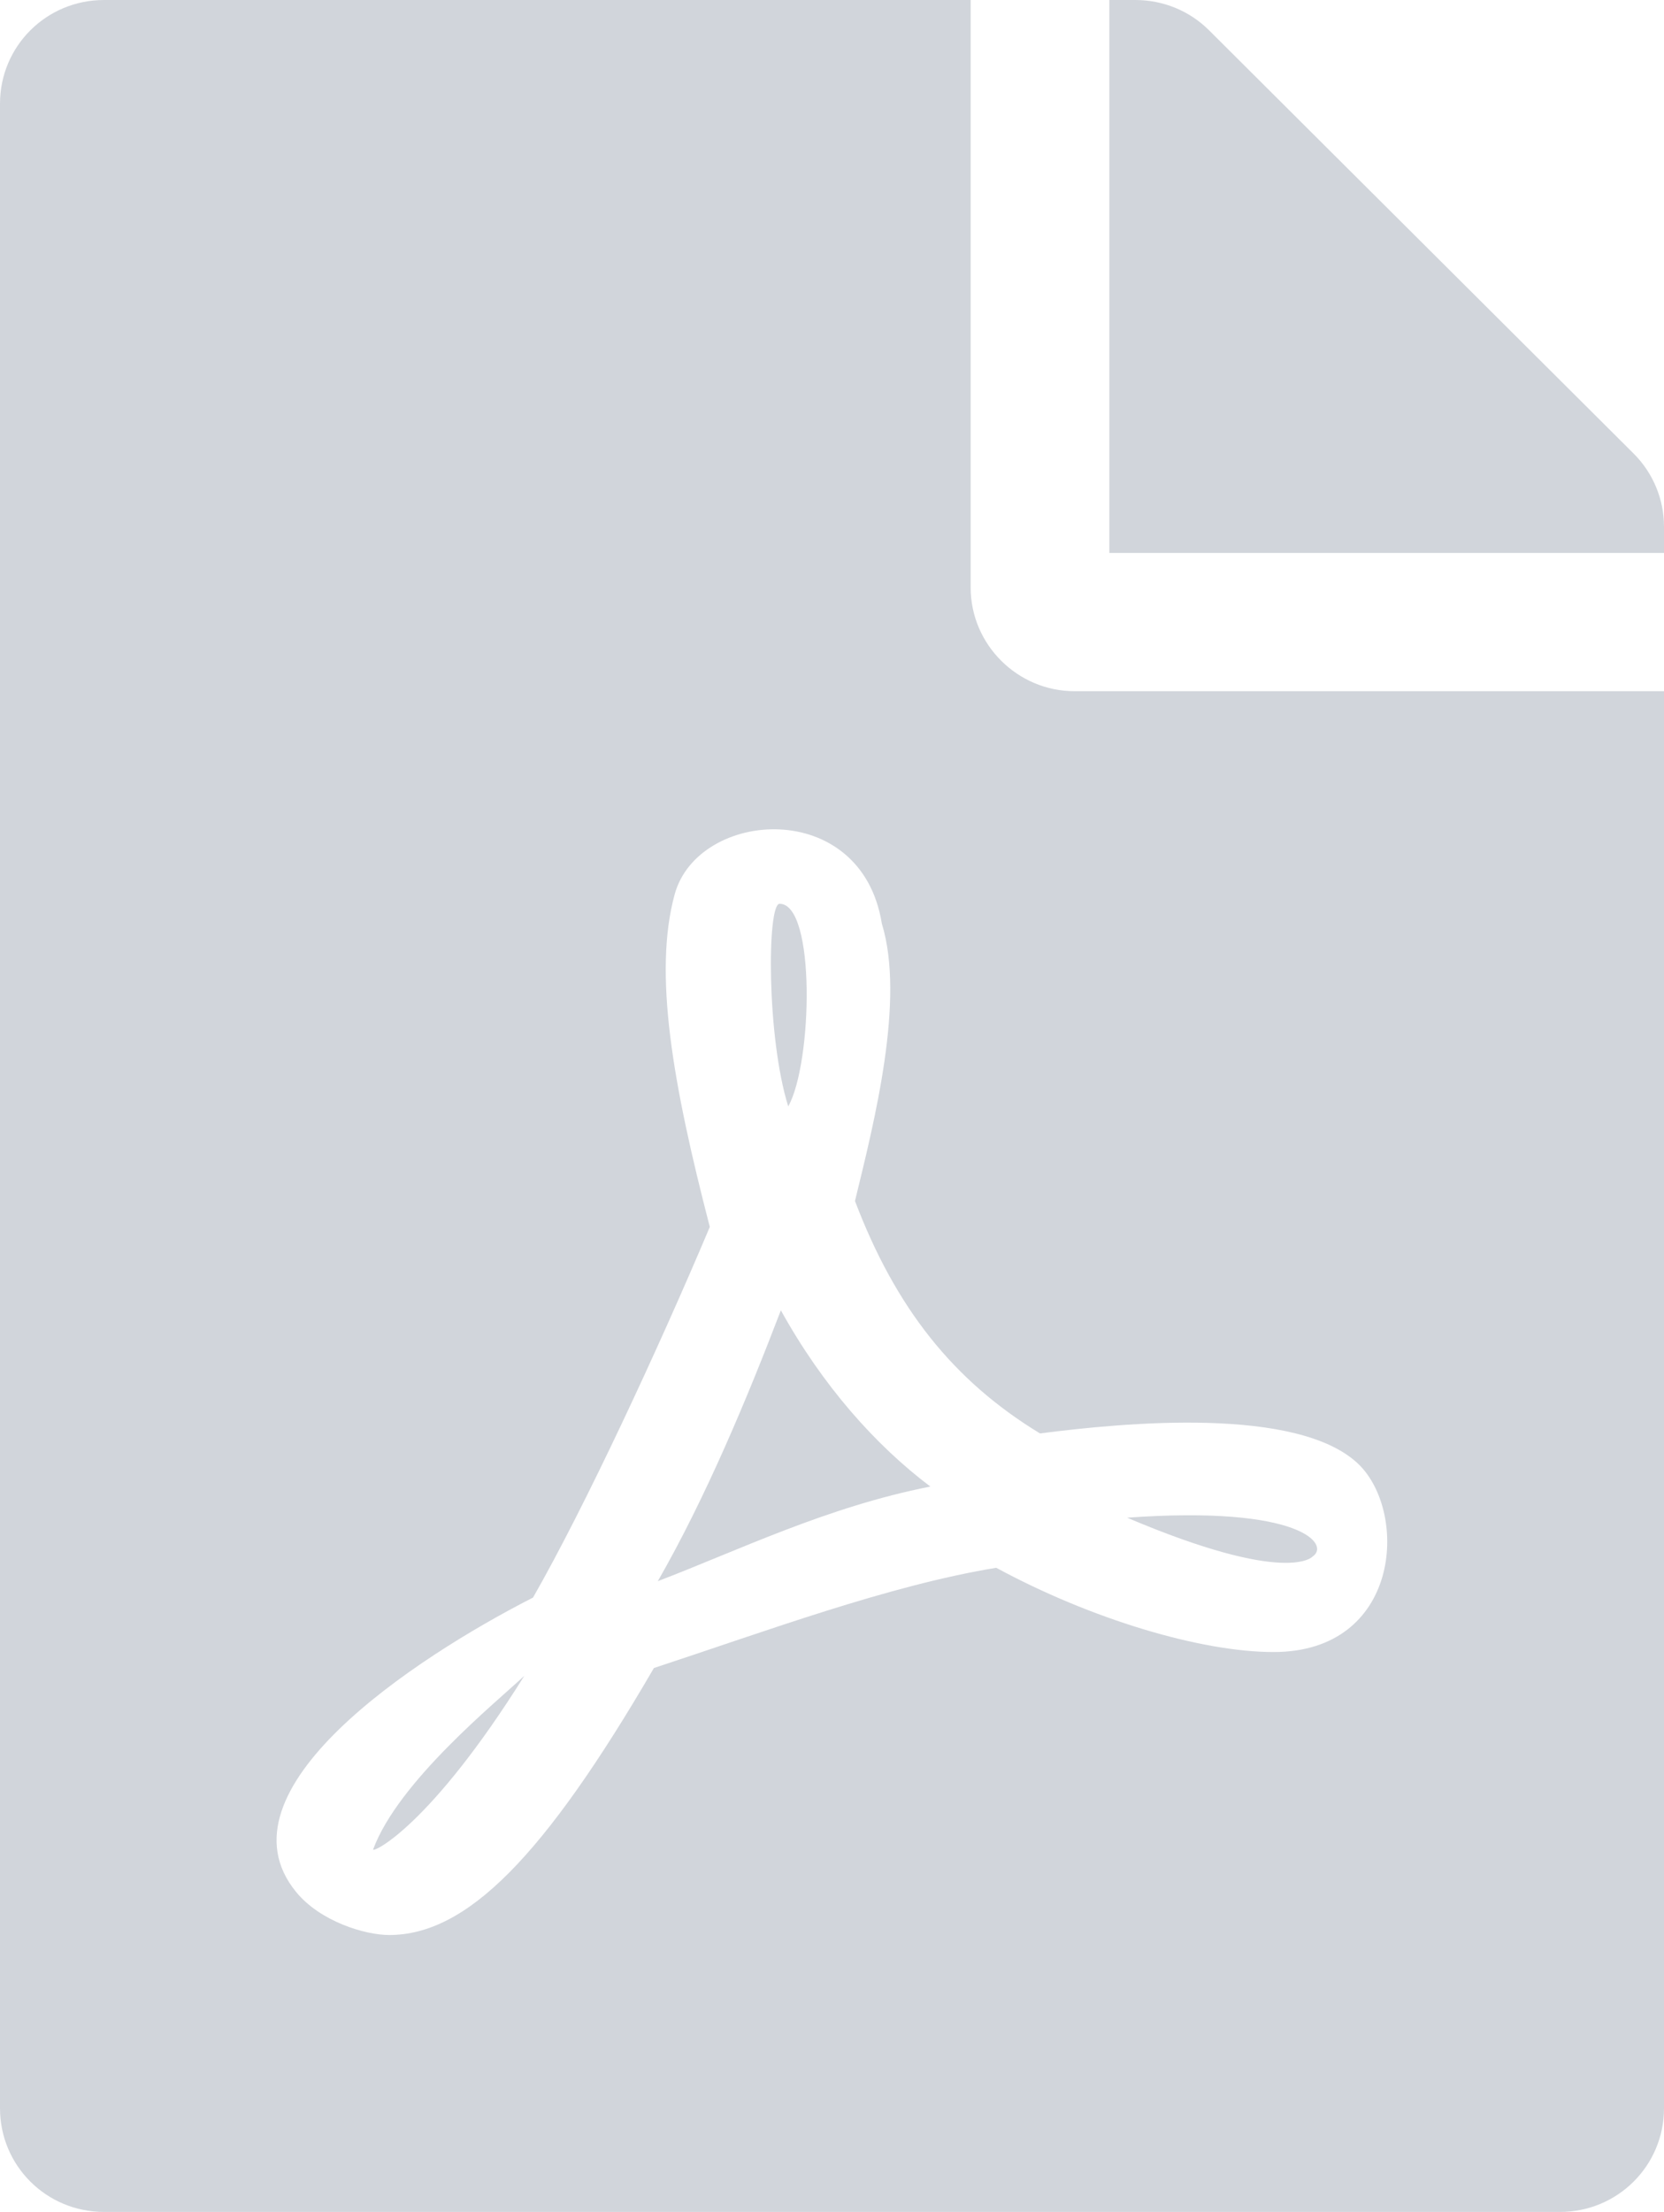 <svg width="67" height="89" viewBox="0 0 67 89" fill="none" xmlns="http://www.w3.org/2000/svg">
<path d="M31.738 44.517C30.865 41.736 30.883 36.365 31.389 36.365C32.854 36.365 32.715 42.779 31.738 44.517ZM31.441 52.722C30.098 56.233 28.423 60.249 26.486 63.621C29.679 62.404 33.291 60.631 37.461 59.814C35.245 58.145 33.116 55.747 31.441 52.722ZM15.023 74.416C15.023 74.555 17.326 73.477 21.112 67.428C19.943 68.523 16.035 71.687 15.023 74.416ZM43.271 27.812H67V84.828C67 87.14 65.133 89 62.812 89H4.188C1.867 89 0 87.14 0 84.828V4.172C0 1.86 1.867 0 4.188 0H39.083V23.641C39.083 25.935 40.968 27.812 43.271 27.812ZM41.875 57.676C38.385 55.556 36.065 52.635 34.425 48.324C35.21 45.108 36.449 40.224 35.507 37.164C34.687 32.054 28.109 32.558 27.166 35.982C26.294 39.163 27.097 43.648 28.58 49.367C26.556 54.165 23.572 60.596 21.461 64.282C21.444 64.282 21.444 64.299 21.426 64.299C16.698 66.715 8.584 72.034 11.917 76.119C12.894 77.319 14.709 77.858 15.668 77.858C18.791 77.858 21.897 74.729 26.329 67.115C30.831 65.638 35.768 63.795 40.113 63.082C43.899 65.133 48.331 66.472 51.279 66.472C56.374 66.472 56.723 60.909 54.717 58.928C52.291 56.564 45.242 57.242 41.875 57.676ZM65.779 18.252L48.68 1.217C47.895 0.435 46.83 0 45.714 0H44.667V22.25H67V21.19C67 20.095 66.564 19.034 65.779 18.252ZM52.85 62.63C53.565 62.161 52.413 60.562 45.382 61.066C51.855 63.812 52.85 62.63 52.85 62.63Z" fill="#D1D5DB"/>
</svg>
